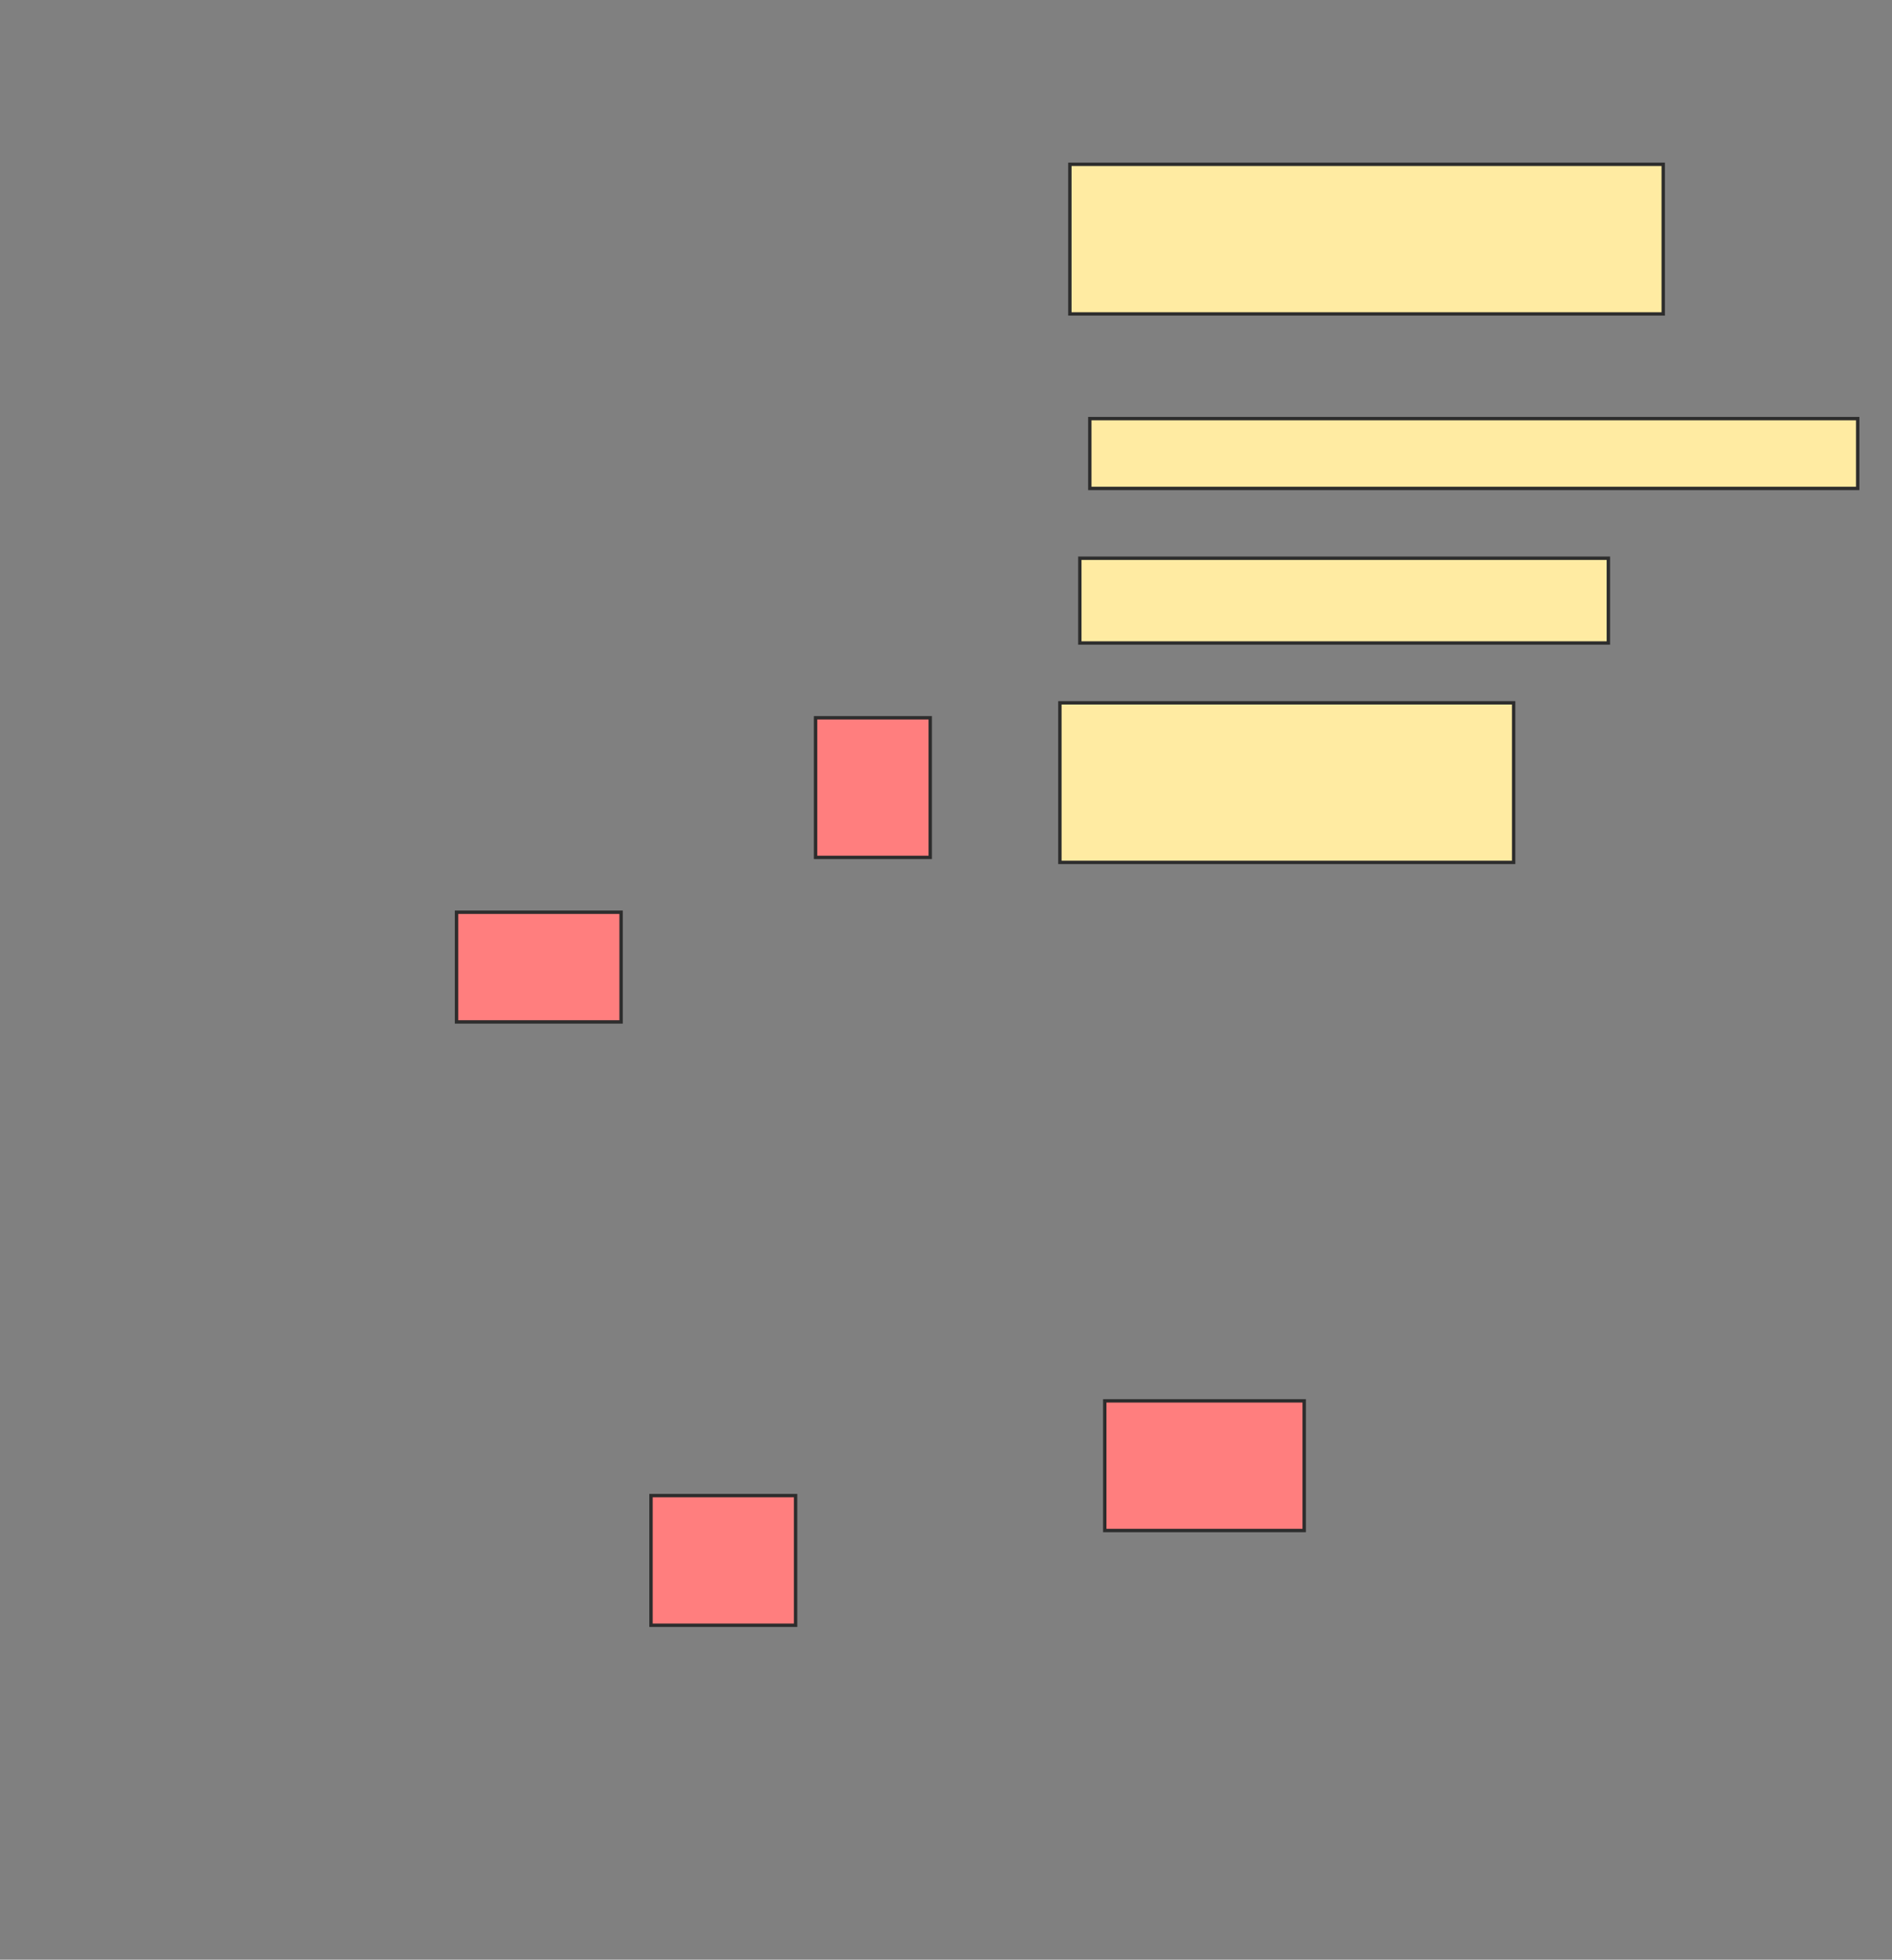 <svg xmlns="http://www.w3.org/2000/svg" width="558" height="578">
 <rect width="100%" height="100%" fill="#808080" stroke="none"/>
 <!-- Created with Image Occlusion Enhanced -->
 <g>
  <title>Labels</title>
 </g>
 <g>
  <title>Masks</title>
  <g id="5ccbaf3434cc41cb9196baaaa1146bd4-ao-1">
   <rect height="47.059" width="133.824" y="207.294" x="312.588" stroke="#2D2D2D" fill="#FFEBA2"/>
   <rect height="20.588" width="226.471" y="123.471" x="321.412" stroke="#2D2D2D" fill="#FFEBA2"/>
   <rect height="25" width="155.882" y="164.647" x="318.471" stroke="#2D2D2D" fill="#FFEBA2"/>
   <rect height="44.118" width="175" y="48.471" x="315.529" stroke="#2D2D2D" fill="#FFEBA2"/>
  </g>
  <g id="5ccbaf3434cc41cb9196baaaa1146bd4-ao-2" class="qshape">
   <rect height="41.176" width="33.824" y="211.706" x="240.529" stroke-linecap="null" stroke-linejoin="null" stroke-dasharray="null" stroke="#2D2D2D" fill="#FF7E7E" class="qshape"/>
   <rect height="32.353" width="48.529" y="269.059" x="134.647" stroke-linecap="null" stroke-linejoin="null" stroke-dasharray="null" stroke="#2D2D2D" fill="#FF7E7E" class="qshape"/>
   <rect height="38.235" width="42.647" y="441.118" x="192" stroke-linecap="null" stroke-linejoin="null" stroke-dasharray="null" stroke="#2D2D2D" fill="#FF7E7E" class="qshape"/>
   <rect stroke="#2D2D2D" height="38.235" width="58.824" y="413.176" x="325.824" stroke-linecap="null" stroke-linejoin="null" stroke-dasharray="null" fill="#FF7E7E" class="qshape"/>
  </g>
 </g>
</svg>